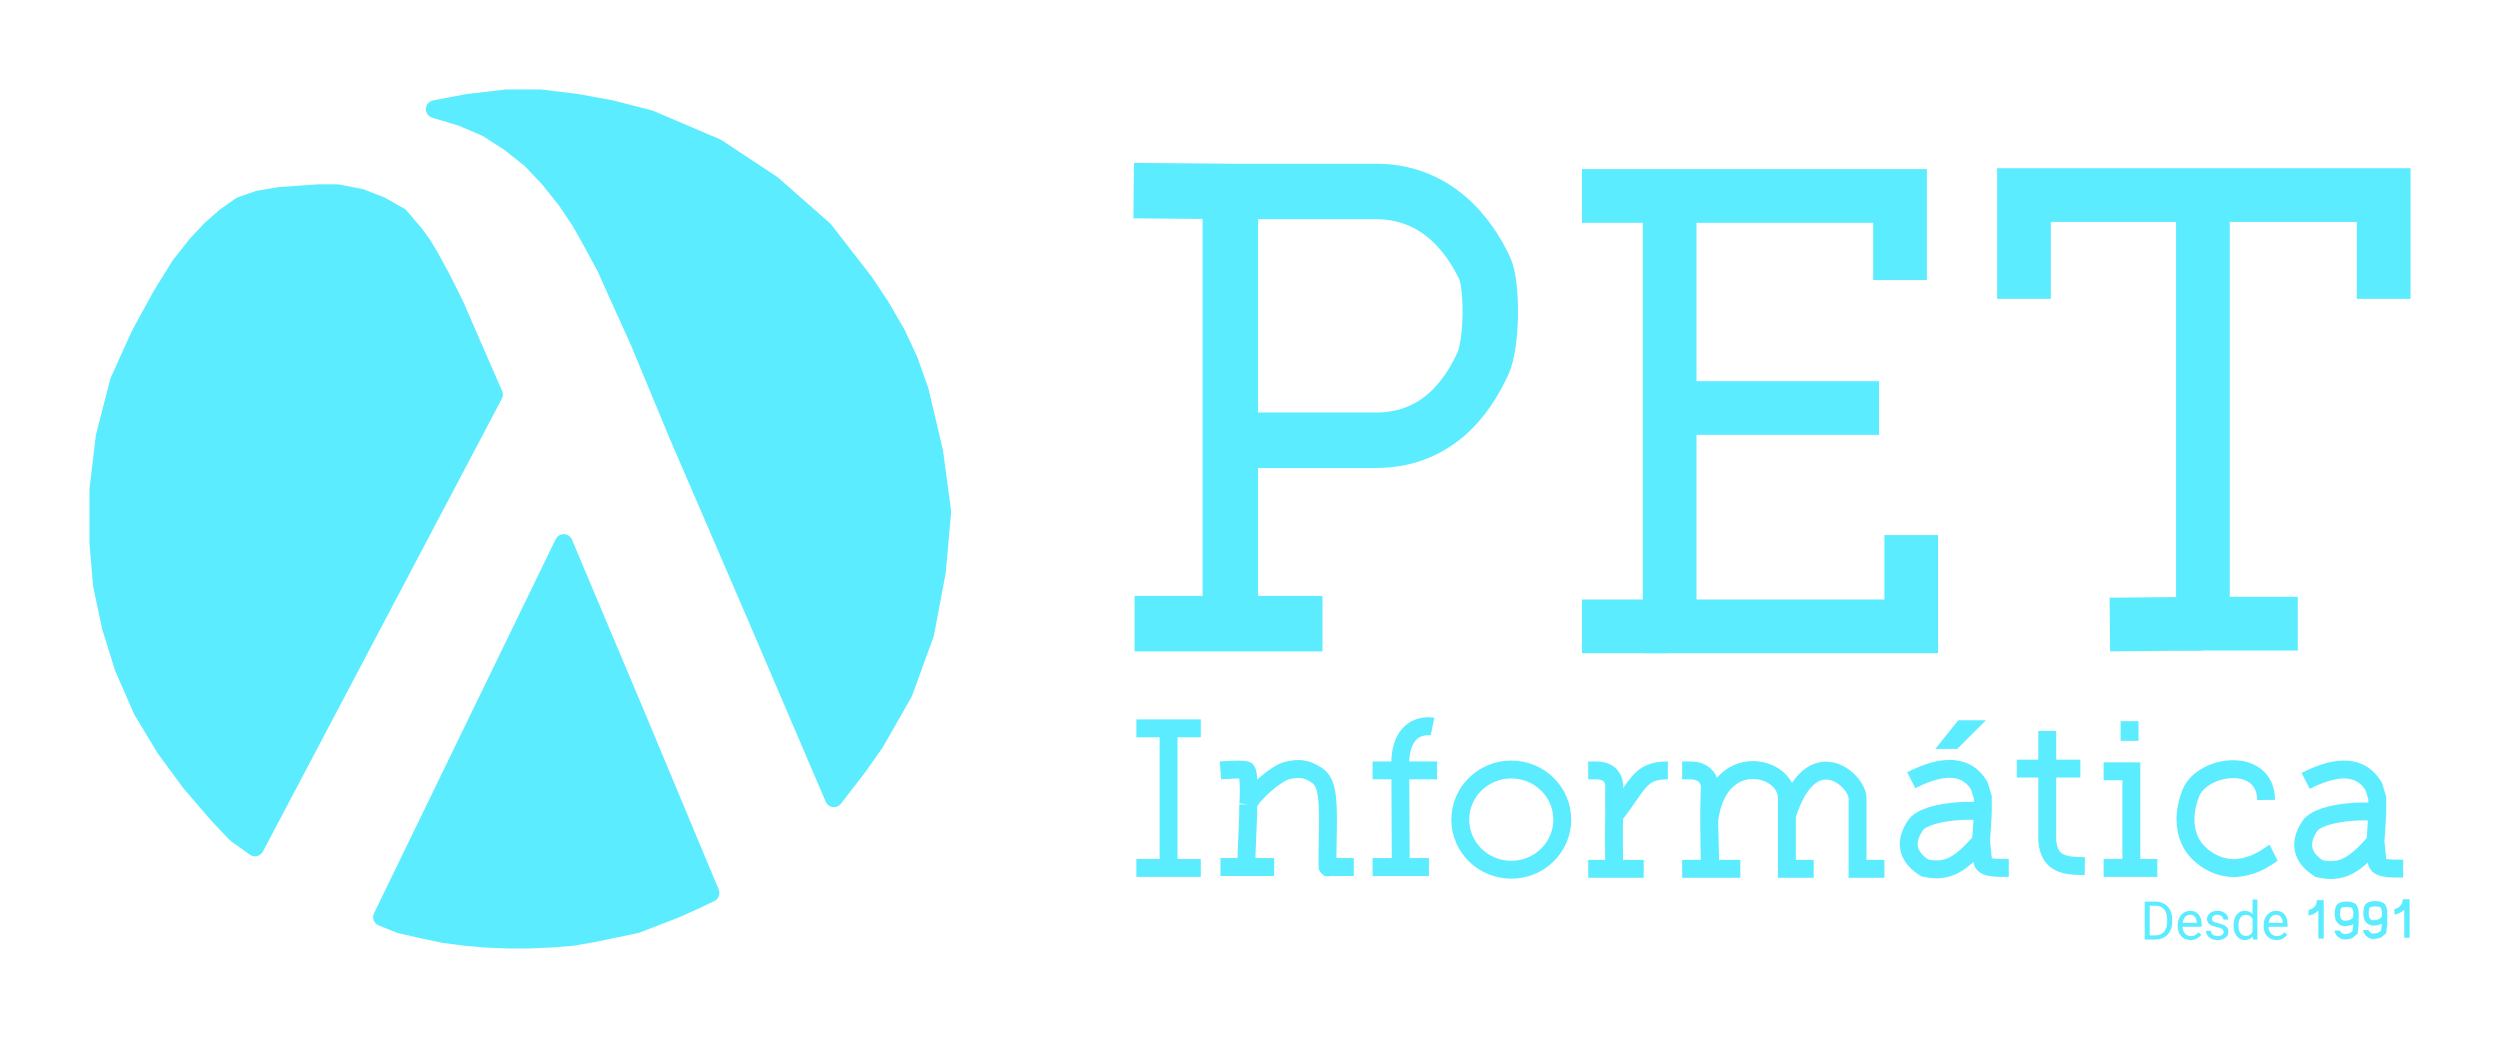 <svg width="1397" height="580" viewBox="0 0 1397 580" fill="none" xmlns="http://www.w3.org/2000/svg">
<g filter="url(#filter0_diiii_34_75)">
<path d="M1175.5 427H1191V481H1175.5H1201.5H1205.5" stroke="#5BECFF" stroke-width="10"/>
<path d="M1204.19 521H1199.77L1199.8 518.716H1204.19C1205.71 518.716 1206.97 518.4 1207.98 517.77C1208.98 517.129 1209.74 516.237 1210.25 515.092C1210.76 513.938 1211.02 512.59 1211.02 511.047V509.752C1211.02 508.54 1210.87 507.463 1210.58 506.522C1210.29 505.571 1209.86 504.771 1209.3 504.121C1208.74 503.461 1208.05 502.962 1207.23 502.622C1206.43 502.283 1205.5 502.113 1204.45 502.113H1199.68V499.814H1204.45C1205.84 499.814 1207.11 500.047 1208.25 500.513C1209.4 500.968 1210.38 501.633 1211.21 502.506C1212.04 503.369 1212.68 504.417 1213.13 505.649C1213.57 506.871 1213.8 508.249 1213.8 509.781V511.047C1213.8 512.58 1213.57 513.962 1213.13 515.194C1212.68 516.417 1212.03 517.459 1211.19 518.323C1210.36 519.186 1209.35 519.85 1208.16 520.316C1206.99 520.772 1205.67 521 1204.19 521ZM1201.27 499.814V521H1198.46V499.814H1201.27ZM1224.14 521.291C1223.05 521.291 1222.05 521.107 1221.16 520.738C1220.28 520.36 1219.51 519.831 1218.87 519.152C1218.24 518.473 1217.76 517.668 1217.42 516.737C1217.08 515.805 1216.91 514.787 1216.91 513.681V513.07C1216.91 511.789 1217.1 510.65 1217.48 509.65C1217.86 508.642 1218.37 507.788 1219.02 507.089C1219.67 506.391 1220.41 505.862 1221.23 505.503C1222.06 505.144 1222.91 504.965 1223.79 504.965C1224.92 504.965 1225.89 505.159 1226.7 505.547C1227.53 505.935 1228.2 506.478 1228.72 507.177C1229.25 507.865 1229.64 508.68 1229.89 509.621C1230.14 510.553 1230.27 511.571 1230.27 512.677V513.885H1218.51V511.688H1227.58V511.484C1227.54 510.785 1227.39 510.106 1227.14 509.447C1226.9 508.787 1226.51 508.244 1225.97 507.817C1225.44 507.39 1224.71 507.177 1223.79 507.177C1223.18 507.177 1222.62 507.308 1222.1 507.57C1221.59 507.822 1221.15 508.2 1220.78 508.705C1220.41 509.209 1220.13 509.825 1219.92 510.553C1219.72 511.28 1219.62 512.119 1219.62 513.07V513.681C1219.62 514.428 1219.72 515.131 1219.92 515.791C1220.13 516.441 1220.44 517.013 1220.84 517.508C1221.25 518.003 1221.74 518.391 1222.31 518.672C1222.89 518.953 1223.55 519.094 1224.29 519.094C1225.24 519.094 1226.04 518.9 1226.7 518.512C1227.36 518.124 1227.94 517.605 1228.43 516.955L1230.06 518.25C1229.72 518.764 1229.29 519.254 1228.77 519.72C1228.24 520.185 1227.6 520.563 1226.83 520.854C1226.08 521.146 1225.18 521.291 1224.14 521.291ZM1242.58 516.824C1242.58 516.436 1242.49 516.077 1242.32 515.747C1242.15 515.408 1241.81 515.102 1241.28 514.83C1240.77 514.549 1239.99 514.307 1238.95 514.103C1238.08 513.919 1237.29 513.7 1236.58 513.448C1235.88 513.196 1235.29 512.89 1234.79 512.531C1234.31 512.173 1233.93 511.751 1233.67 511.266C1233.41 510.781 1233.28 510.213 1233.28 509.563C1233.28 508.942 1233.41 508.355 1233.69 507.802C1233.97 507.25 1234.36 506.76 1234.87 506.333C1235.38 505.906 1236 505.571 1236.71 505.329C1237.43 505.086 1238.23 504.965 1239.11 504.965C1240.38 504.965 1241.45 505.188 1242.34 505.634C1243.24 506.081 1243.92 506.677 1244.4 507.424C1244.87 508.161 1245.11 508.981 1245.11 509.883H1242.42C1242.42 509.447 1242.29 509.025 1242.02 508.617C1241.77 508.2 1241.4 507.856 1240.9 507.584C1240.42 507.313 1239.82 507.177 1239.11 507.177C1238.37 507.177 1237.76 507.293 1237.3 507.526C1236.84 507.749 1236.5 508.035 1236.29 508.384C1236.09 508.734 1235.99 509.102 1235.99 509.49C1235.99 509.781 1236.03 510.043 1236.13 510.276C1236.24 510.499 1236.42 510.708 1236.68 510.902C1236.95 511.086 1237.31 511.261 1237.79 511.426C1238.27 511.59 1238.87 511.755 1239.61 511.92C1240.9 512.211 1241.96 512.561 1242.8 512.968C1243.63 513.375 1244.25 513.875 1244.66 514.467C1245.07 515.058 1245.27 515.776 1245.27 516.62C1245.27 517.309 1245.12 517.939 1244.83 518.512C1244.55 519.084 1244.14 519.579 1243.6 519.996C1243.06 520.403 1242.42 520.724 1241.67 520.956C1240.94 521.179 1240.11 521.291 1239.19 521.291C1237.8 521.291 1236.63 521.044 1235.67 520.549C1234.71 520.054 1233.98 519.414 1233.48 518.628C1232.99 517.842 1232.74 517.013 1232.74 516.14H1235.45C1235.49 516.877 1235.7 517.464 1236.09 517.901C1236.48 518.328 1236.95 518.633 1237.51 518.817C1238.08 518.992 1238.63 519.079 1239.19 519.079C1239.92 519.079 1240.54 518.982 1241.03 518.788C1241.54 518.594 1241.92 518.328 1242.18 517.988C1242.45 517.648 1242.58 517.26 1242.58 516.824ZM1258.73 517.944V498.65H1261.43V521H1258.96L1258.73 517.944ZM1248.14 513.303V512.997C1248.14 511.794 1248.28 510.703 1248.57 509.723C1248.87 508.734 1249.29 507.885 1249.84 507.177C1250.39 506.469 1251.05 505.925 1251.8 505.547C1252.57 505.159 1253.42 504.965 1254.36 504.965C1255.35 504.965 1256.22 505.14 1256.95 505.489C1257.7 505.828 1258.33 506.328 1258.84 506.988C1259.37 507.638 1259.78 508.423 1260.08 509.345C1260.38 510.266 1260.59 511.309 1260.71 512.473V513.812C1260.6 514.966 1260.39 516.004 1260.08 516.926C1259.78 517.847 1259.37 518.633 1258.84 519.283C1258.33 519.933 1257.7 520.433 1256.95 520.782C1256.21 521.121 1255.33 521.291 1254.33 521.291C1253.41 521.291 1252.57 521.092 1251.8 520.694C1251.05 520.297 1250.39 519.739 1249.84 519.021C1249.29 518.303 1248.87 517.459 1248.57 516.489C1248.28 515.51 1248.14 514.447 1248.14 513.303ZM1250.84 512.997V513.303C1250.84 514.088 1250.92 514.826 1251.07 515.514C1251.24 516.203 1251.49 516.809 1251.83 517.333C1252.17 517.857 1252.6 518.269 1253.13 518.57C1253.65 518.861 1254.28 519.007 1255 519.007C1255.9 519.007 1256.63 518.817 1257.2 518.439C1257.78 518.061 1258.25 517.561 1258.6 516.94C1258.95 516.319 1259.22 515.645 1259.41 514.918V511.411C1259.3 510.878 1259.13 510.363 1258.9 509.869C1258.69 509.364 1258.41 508.918 1258.06 508.53C1257.72 508.132 1257.3 507.817 1256.79 507.584C1256.3 507.351 1255.71 507.235 1255.03 507.235C1254.3 507.235 1253.66 507.39 1253.13 507.701C1252.6 508.001 1252.17 508.418 1251.83 508.952C1251.49 509.476 1251.24 510.087 1251.07 510.785C1250.92 511.474 1250.84 512.211 1250.84 512.997ZM1272.16 521.291C1271.06 521.291 1270.07 521.107 1269.18 520.738C1268.29 520.36 1267.53 519.831 1266.89 519.152C1266.26 518.473 1265.78 517.668 1265.44 516.737C1265.1 515.805 1264.93 514.787 1264.93 513.681V513.07C1264.93 511.789 1265.12 510.65 1265.49 509.65C1265.87 508.642 1266.39 507.788 1267.04 507.089C1267.69 506.391 1268.42 505.862 1269.25 505.503C1270.07 505.144 1270.93 504.965 1271.81 504.965C1272.93 504.965 1273.9 505.159 1274.72 505.547C1275.54 505.935 1276.22 506.478 1276.74 507.177C1277.27 507.865 1277.65 508.68 1277.91 509.621C1278.16 510.553 1278.28 511.571 1278.28 512.677V513.885H1266.53V511.688H1275.59V511.484C1275.55 510.785 1275.41 510.106 1275.16 509.447C1274.91 508.787 1274.53 508.244 1273.99 507.817C1273.46 507.39 1272.73 507.177 1271.81 507.177C1271.2 507.177 1270.64 507.308 1270.12 507.57C1269.61 507.822 1269.17 508.2 1268.8 508.705C1268.43 509.209 1268.14 509.825 1267.94 510.553C1267.74 511.28 1267.63 512.119 1267.63 513.07V513.681C1267.63 514.428 1267.74 515.131 1267.94 515.791C1268.15 516.441 1268.46 517.013 1268.86 517.508C1269.26 518.003 1269.75 518.391 1270.33 518.672C1270.91 518.953 1271.57 519.094 1272.3 519.094C1273.25 519.094 1274.06 518.9 1274.72 518.512C1275.38 518.124 1275.96 517.605 1276.45 516.955L1278.08 518.25C1277.74 518.764 1277.31 519.254 1276.79 519.72C1276.26 520.185 1275.62 520.563 1274.85 520.854C1274.09 521.146 1273.2 521.291 1272.16 521.291Z" fill="#5BECFF"/>
<path d="M1266.31 442.999C1266 418.5 1231 423 1224.31 439C1215.31 462 1229 473 1229 473C1239 482.5 1250 481 1250 481C1261.5 480 1268.5 473.5 1270.5 472.5" stroke="#5BECFF" stroke-width="10"/>
<g filter="url(#filter1_iiii_34_75)">
<path d="M355.5 512.5L377.5 504L387.5 499.5L397 495L356.5 398L315 299.5L213.5 508.5L223.5 512.5L236.5 515.5L248.5 518L260 519.5L271.5 520.5L284 521H295.5L307.5 520.5L320 519.5L331.5 517.5L355.5 512.5Z" fill="#5BECFF"/>
<path d="M142.5 469.5L276 216.5L254 166L247 152L240.5 140L236 132.5L232 127L223.5 117L213 111L201.5 106.5L188.5 104H178L167.25 104.75L156.5 105.5L144.5 107.5L134.5 111L126 117L118 124L110 132.5L100.5 144.5L90 161.5L78 183.5L66.5 209L58.5 240L55 269.5V299.5L57 323L62 346.5L69 369L79.5 393L92.5 414.5L106.5 433.5L122 451.5L132 462L142.5 469.5Z" fill="#5BECFF"/>
<path d="M483 153.5L460.5 124.5L431.5 99L400.5 78.5L363 62.5L341.5 57L322.5 53.5L302 51H283L261.5 53.5L243 57L258 61.5L272 67.5L284.5 75.5L296.5 85L306.5 95.5L316.5 108L324.5 120L331.5 132.5L338.5 145.5L345 160L357 186.5L379 239.5L423 341.5L466 442L479.5 424.5L489 411L505 383L517 350L523.5 315.5L526.5 282L522 248.5L514 214.5L508 197.5L501 182.5L492 167L483 153.5Z" fill="#5BECFF"/>
</g>
<path d="M355.5 512.5L377.5 504L387.5 499.5L397 495L356.5 398L315 299.5L213.5 508.5L223.5 512.5L236.5 515.5L248.5 518L260 519.5L271.5 520.5L284 521H295.5L307.5 520.5L320 519.5L331.5 517.5L355.5 512.5Z" stroke="#5BECFF" stroke-width="10" stroke-linejoin="round"/>
<path d="M142.5 469.5L276 216.5L254 166L247 152L240.5 140L236 132.5L232 127L223.5 117L213 111L201.5 106.5L188.5 104H178L167.25 104.75L156.5 105.5L144.5 107.5L134.5 111L126 117L118 124L110 132.5L100.5 144.5L90 161.5L78 183.5L66.5 209L58.5 240L55 269.5V299.5L57 323L62 346.5L69 369L79.5 393L92.5 414.5L106.5 433.5L122 451.5L132 462L142.5 469.5Z" stroke="#5BECFF" stroke-width="10" stroke-linejoin="round"/>
<path d="M483 153.5L460.5 124.5L431.5 99L400.5 78.5L363 62.5L341.5 57L322.5 53.5L302 51H283L261.5 53.5L243 57L258 61.5L272 67.5L284.5 75.5L296.5 85L306.5 95.5L316.5 108L324.5 120L331.5 132.5L338.5 145.5L345 160L357 186.5L379 239.5L423 341.5L466 442L479.5 424.5L489 411L505 383L517 350L523.5 315.5L526.5 282L522 248.5L514 214.5L508 197.5L501 182.5L492 167L483 153.5Z" stroke="#5BECFF" stroke-width="10" stroke-linejoin="round"/>
<path d="M1345 520V500H1344C1343.6 503.6 1339.5 505.5 1338 505.5" stroke="#5BECFF" stroke-width="3"/>
<path d="M1297 520.5V500.5H1296C1295.6 504.1 1291.5 506 1290 506" stroke="#5BECFF" stroke-width="3"/>
<path d="M1322 515.721C1322 516.221 1323 517.721 1323 517.721C1324.23 518.57 1324.61 519.273 1326.5 519.221L1329.5 518.721L1332 516.721L1332.5 512.221L1332.5 508.221M1332.5 508.221C1331.5 511.221 1328.22 511.806 1325.5 511.721C1321.51 510.61 1321.94 506.277 1322.5 503.221C1323.06 500.165 1330.57 500.7 1331.5 502.221C1332.43 503.742 1332.5 505.221 1332.5 505.221C1332.5 505.221 1332.5 507.221 1332.5 508.221Z" stroke="#5BECFF" stroke-width="3"/>
<path d="M1306 516C1306 516.5 1307 518 1307 518C1308.23 518.85 1308.61 519.552 1310.5 519.5L1313.5 519L1316 517L1316.5 512.5L1316.5 508.5M1316.5 508.5C1315.5 511.5 1312.22 512.086 1309.5 512C1305.51 510.89 1305.94 506.556 1306.5 503.5C1307.06 500.444 1314.57 500.979 1315.5 502.5C1316.43 504.021 1316.5 505.5 1316.5 505.5C1316.5 505.5 1316.5 507.5 1316.5 508.5Z" stroke="#5BECFF" stroke-width="3"/>
<path d="M902 481.5H887.5M902 481.5H918.5M902 481.5C902 481.5 901.714 455.375 902 451.875M902 451.875C901.899 446.603 902 436 902 436C902 436 903 426.5 892 426.5H887.5M902 451.875C915.741 434.375 916 426.5 932 426.5M972.5 481.5H955.75M955.75 481.5H940H955.5C955.342 474.297 955.153 463.671 955.085 454.5M955.75 481.5L955.085 454.5M955.085 454.5C955.009 444.362 955.5 436 955.5 436C955.5 436 955.75 426.5 944.5 426.5H940M955.085 454.5C960 414.5 998.5 423.5 998.5 442C998.5 460.5 998.5 451.875 998.5 451.875M1013.5 481.5H998.5V461.75V451.875M998.5 451.875C1012 408.5 1038 432 1038 442C1038 452 1038 481.5 1038 481.5H1053" stroke="#5BECFF" stroke-width="10"/>
<path d="M1068 432C1086.23 422.688 1099 423.5 1106 435L1108 441.5V449.5M1122.5 481C1116 481 1106 481.5 1108 475.5L1107 466M1107 466C1095.89 478.677 1088.5 484 1075.5 481C1063 473 1066 463.5 1070.5 457C1075 450.5 1095.5 448 1108 449.5M1107 466C1107 466 1108 452 1108 449.5" stroke="#5BECFF" stroke-width="10"/>
<path d="M1144 404.5V425.5M1165 480C1153.49 479.901 1145.03 478.941 1144 465.5V425.5M1144 425.5H1162.5H1127M1190 399V410" stroke="#5BECFF" stroke-width="10"/>
<path d="M1093.5 414H1082.5L1094.5 399H1108.5L1093.5 414Z" fill="#5BECFF" stroke="#5BECFF"/>
<path d="M873 454C873 469.393 860.311 482 844.5 482C828.689 482 816 469.393 816 454C816 438.607 828.689 426 844.5 426C860.311 426 873 438.607 873 454Z" stroke="#5BECFF" stroke-width="10"/>
<path d="M1288.4 432.37C1306.62 423.058 1319.4 423.87 1326.4 435.37L1328.4 441.87V449.87M1342.9 481.37C1336.4 481.37 1326.4 481.87 1328.4 475.87L1327.4 466.37M1327.4 466.37C1316.29 479.047 1308.9 484.37 1295.9 481.37C1283.4 473.37 1286.4 463.87 1290.9 457.37C1295.4 450.87 1315.9 448.37 1328.4 449.87M1327.4 466.37C1327.4 466.37 1328.4 452.37 1328.4 449.87" stroke="#5BECFF" stroke-width="10"/>
<path d="M635 403H653M671 403H653M653 403V481H671H650.864H635" stroke="#5BECFF" stroke-width="10"/>
<path d="M682 426.5C682 426.5 695 425.5 696.5 426.5C698 427.5 698 441.5 697.5 445.5M696.5 480.5H712M696.5 480.5H682M696.5 480.5C696.513 466.926 697.519 458.82 697.5 445.5M697.5 445.5C699.5 440 713 428 719.5 426.5C726 425 730 425.5 735.5 429C741 432.5 742.5 439 742 461.5C741.5 484 742 480.5 742 480.5H756.5M800.5 402C800.5 402 781 398 782.5 426.5M782.5 426.5L767 426.5H803L782.5 426.5ZM782.5 426.5L782.75 480.5M782.5 480.5H767H782.75M798.5 480.5H782.75" stroke="#5BECFF" stroke-width="10"/>
<path d="M1131 163V105H1332V163" stroke="#5BECFF" stroke-width="30"/>
<path d="M1231 105.5V344.5H1284" stroke="#5BECFF" stroke-width="30"/>
<path d="M1230.5 344.5L1179 345" stroke="#5BECFF" stroke-width="30"/>
<path d="M884 105.5H1061.75V152.5" stroke="#5BECFF" stroke-width="30"/>
<path d="M933 105V346H1068V295" stroke="#5BECFF" stroke-width="30"/>
<path d="M933 346H884" stroke="#5BECFF" stroke-width="30"/>
<path d="M933 224H1050" stroke="#5BECFF" stroke-width="30"/>
<path d="M634 344.5H687.5M739 344.5H687.5M687.5 344.5V242M687.5 103L633.5 102.5M687.5 103V242M687.5 103C727.75 103 729.5 103 769 103C808.5 103 825 136.5 829.5 145.5C834 154.5 834 188 828.5 199.5C823 211 807.5 242 769 242C730.5 242 687.5 242 687.5 242" stroke="#5BECFF" stroke-width="31"/>
</g>
<defs>
<filter id="filter0_diiii_34_75" x="0" y="0" width="1397" height="580" filterUnits="userSpaceOnUse" color-interpolation-filters="sRGB">
<feFlood flood-opacity="0" result="BackgroundImageFix"/>
<feColorMatrix in="SourceAlpha" type="matrix" values="0 0 0 0 0 0 0 0 0 0 0 0 0 0 0 0 0 0 127 0" result="hardAlpha"/>
<feOffset dy="4"/>
<feGaussianBlur stdDeviation="25"/>
<feColorMatrix type="matrix" values="0 0 0 0 0.357 0 0 0 0 0.925 0 0 0 0 1 0 0 0 0.59 0"/>
<feBlend mode="normal" in2="BackgroundImageFix" result="effect1_dropShadow_34_75"/>
<feBlend mode="normal" in="SourceGraphic" in2="effect1_dropShadow_34_75" result="shape"/>
<feColorMatrix in="SourceAlpha" type="matrix" values="0 0 0 0 0 0 0 0 0 0 0 0 0 0 0 0 0 0 127 0" result="hardAlpha"/>
<feOffset dy="-4"/>
<feGaussianBlur stdDeviation="2"/>
<feComposite in2="hardAlpha" operator="arithmetic" k2="-1" k3="1"/>
<feColorMatrix type="matrix" values="0 0 0 0 0.357 0 0 0 0 0.925 0 0 0 0 1 0 0 0 1 0"/>
<feBlend mode="normal" in2="shape" result="effect2_innerShadow_34_75"/>
<feColorMatrix in="SourceAlpha" type="matrix" values="0 0 0 0 0 0 0 0 0 0 0 0 0 0 0 0 0 0 127 0" result="hardAlpha"/>
<feOffset dx="-4"/>
<feGaussianBlur stdDeviation="2"/>
<feComposite in2="hardAlpha" operator="arithmetic" k2="-1" k3="1"/>
<feColorMatrix type="matrix" values="0 0 0 0 0.357 0 0 0 0 0.925 0 0 0 0 1 0 0 0 1 0"/>
<feBlend mode="normal" in2="effect2_innerShadow_34_75" result="effect3_innerShadow_34_75"/>
<feColorMatrix in="SourceAlpha" type="matrix" values="0 0 0 0 0 0 0 0 0 0 0 0 0 0 0 0 0 0 127 0" result="hardAlpha"/>
<feOffset dy="4"/>
<feGaussianBlur stdDeviation="2"/>
<feComposite in2="hardAlpha" operator="arithmetic" k2="-1" k3="1"/>
<feColorMatrix type="matrix" values="0 0 0 0 0.357 0 0 0 0 0.925 0 0 0 0 1 0 0 0 1 0"/>
<feBlend mode="normal" in2="effect3_innerShadow_34_75" result="effect4_innerShadow_34_75"/>
<feColorMatrix in="SourceAlpha" type="matrix" values="0 0 0 0 0 0 0 0 0 0 0 0 0 0 0 0 0 0 127 0" result="hardAlpha"/>
<feOffset dx="4"/>
<feGaussianBlur stdDeviation="2"/>
<feComposite in2="hardAlpha" operator="arithmetic" k2="-1" k3="1"/>
<feColorMatrix type="matrix" values="0 0 0 0 0.357 0 0 0 0 0.925 0 0 0 0 1 0 0 0 1 0"/>
<feBlend mode="normal" in2="effect4_innerShadow_34_75" result="effect5_innerShadow_34_75"/>
</filter>
<filter id="filter1_iiii_34_75" x="46" y="42" width="489.5" height="488" filterUnits="userSpaceOnUse" color-interpolation-filters="sRGB">
<feFlood flood-opacity="0" result="BackgroundImageFix"/>
<feBlend mode="normal" in="SourceGraphic" in2="BackgroundImageFix" result="shape"/>
<feColorMatrix in="SourceAlpha" type="matrix" values="0 0 0 0 0 0 0 0 0 0 0 0 0 0 0 0 0 0 127 0" result="hardAlpha"/>
<feOffset dx="-4"/>
<feGaussianBlur stdDeviation="2"/>
<feComposite in2="hardAlpha" operator="arithmetic" k2="-1" k3="1"/>
<feColorMatrix type="matrix" values="0 0 0 0 0 0 0 0 0 0 0 0 0 0 0 0 0 0 0.25 0"/>
<feBlend mode="normal" in2="shape" result="effect1_innerShadow_34_75"/>
<feColorMatrix in="SourceAlpha" type="matrix" values="0 0 0 0 0 0 0 0 0 0 0 0 0 0 0 0 0 0 127 0" result="hardAlpha"/>
<feOffset dy="-4"/>
<feGaussianBlur stdDeviation="2"/>
<feComposite in2="hardAlpha" operator="arithmetic" k2="-1" k3="1"/>
<feColorMatrix type="matrix" values="0 0 0 0 0 0 0 0 0 0 0 0 0 0 0 0 0 0 0.25 0"/>
<feBlend mode="normal" in2="effect1_innerShadow_34_75" result="effect2_innerShadow_34_75"/>
<feColorMatrix in="SourceAlpha" type="matrix" values="0 0 0 0 0 0 0 0 0 0 0 0 0 0 0 0 0 0 127 0" result="hardAlpha"/>
<feOffset dx="4"/>
<feGaussianBlur stdDeviation="2"/>
<feComposite in2="hardAlpha" operator="arithmetic" k2="-1" k3="1"/>
<feColorMatrix type="matrix" values="0 0 0 0 0 0 0 0 0 0 0 0 0 0 0 0 0 0 0.25 0"/>
<feBlend mode="normal" in2="effect2_innerShadow_34_75" result="effect3_innerShadow_34_75"/>
<feColorMatrix in="SourceAlpha" type="matrix" values="0 0 0 0 0 0 0 0 0 0 0 0 0 0 0 0 0 0 127 0" result="hardAlpha"/>
<feOffset dy="4"/>
<feGaussianBlur stdDeviation="2"/>
<feComposite in2="hardAlpha" operator="arithmetic" k2="-1" k3="1"/>
<feColorMatrix type="matrix" values="0 0 0 0 0 0 0 0 0 0 0 0 0 0 0 0 0 0 0.25 0"/>
<feBlend mode="normal" in2="effect3_innerShadow_34_75" result="effect4_innerShadow_34_75"/>
</filter>
</defs>
</svg>
